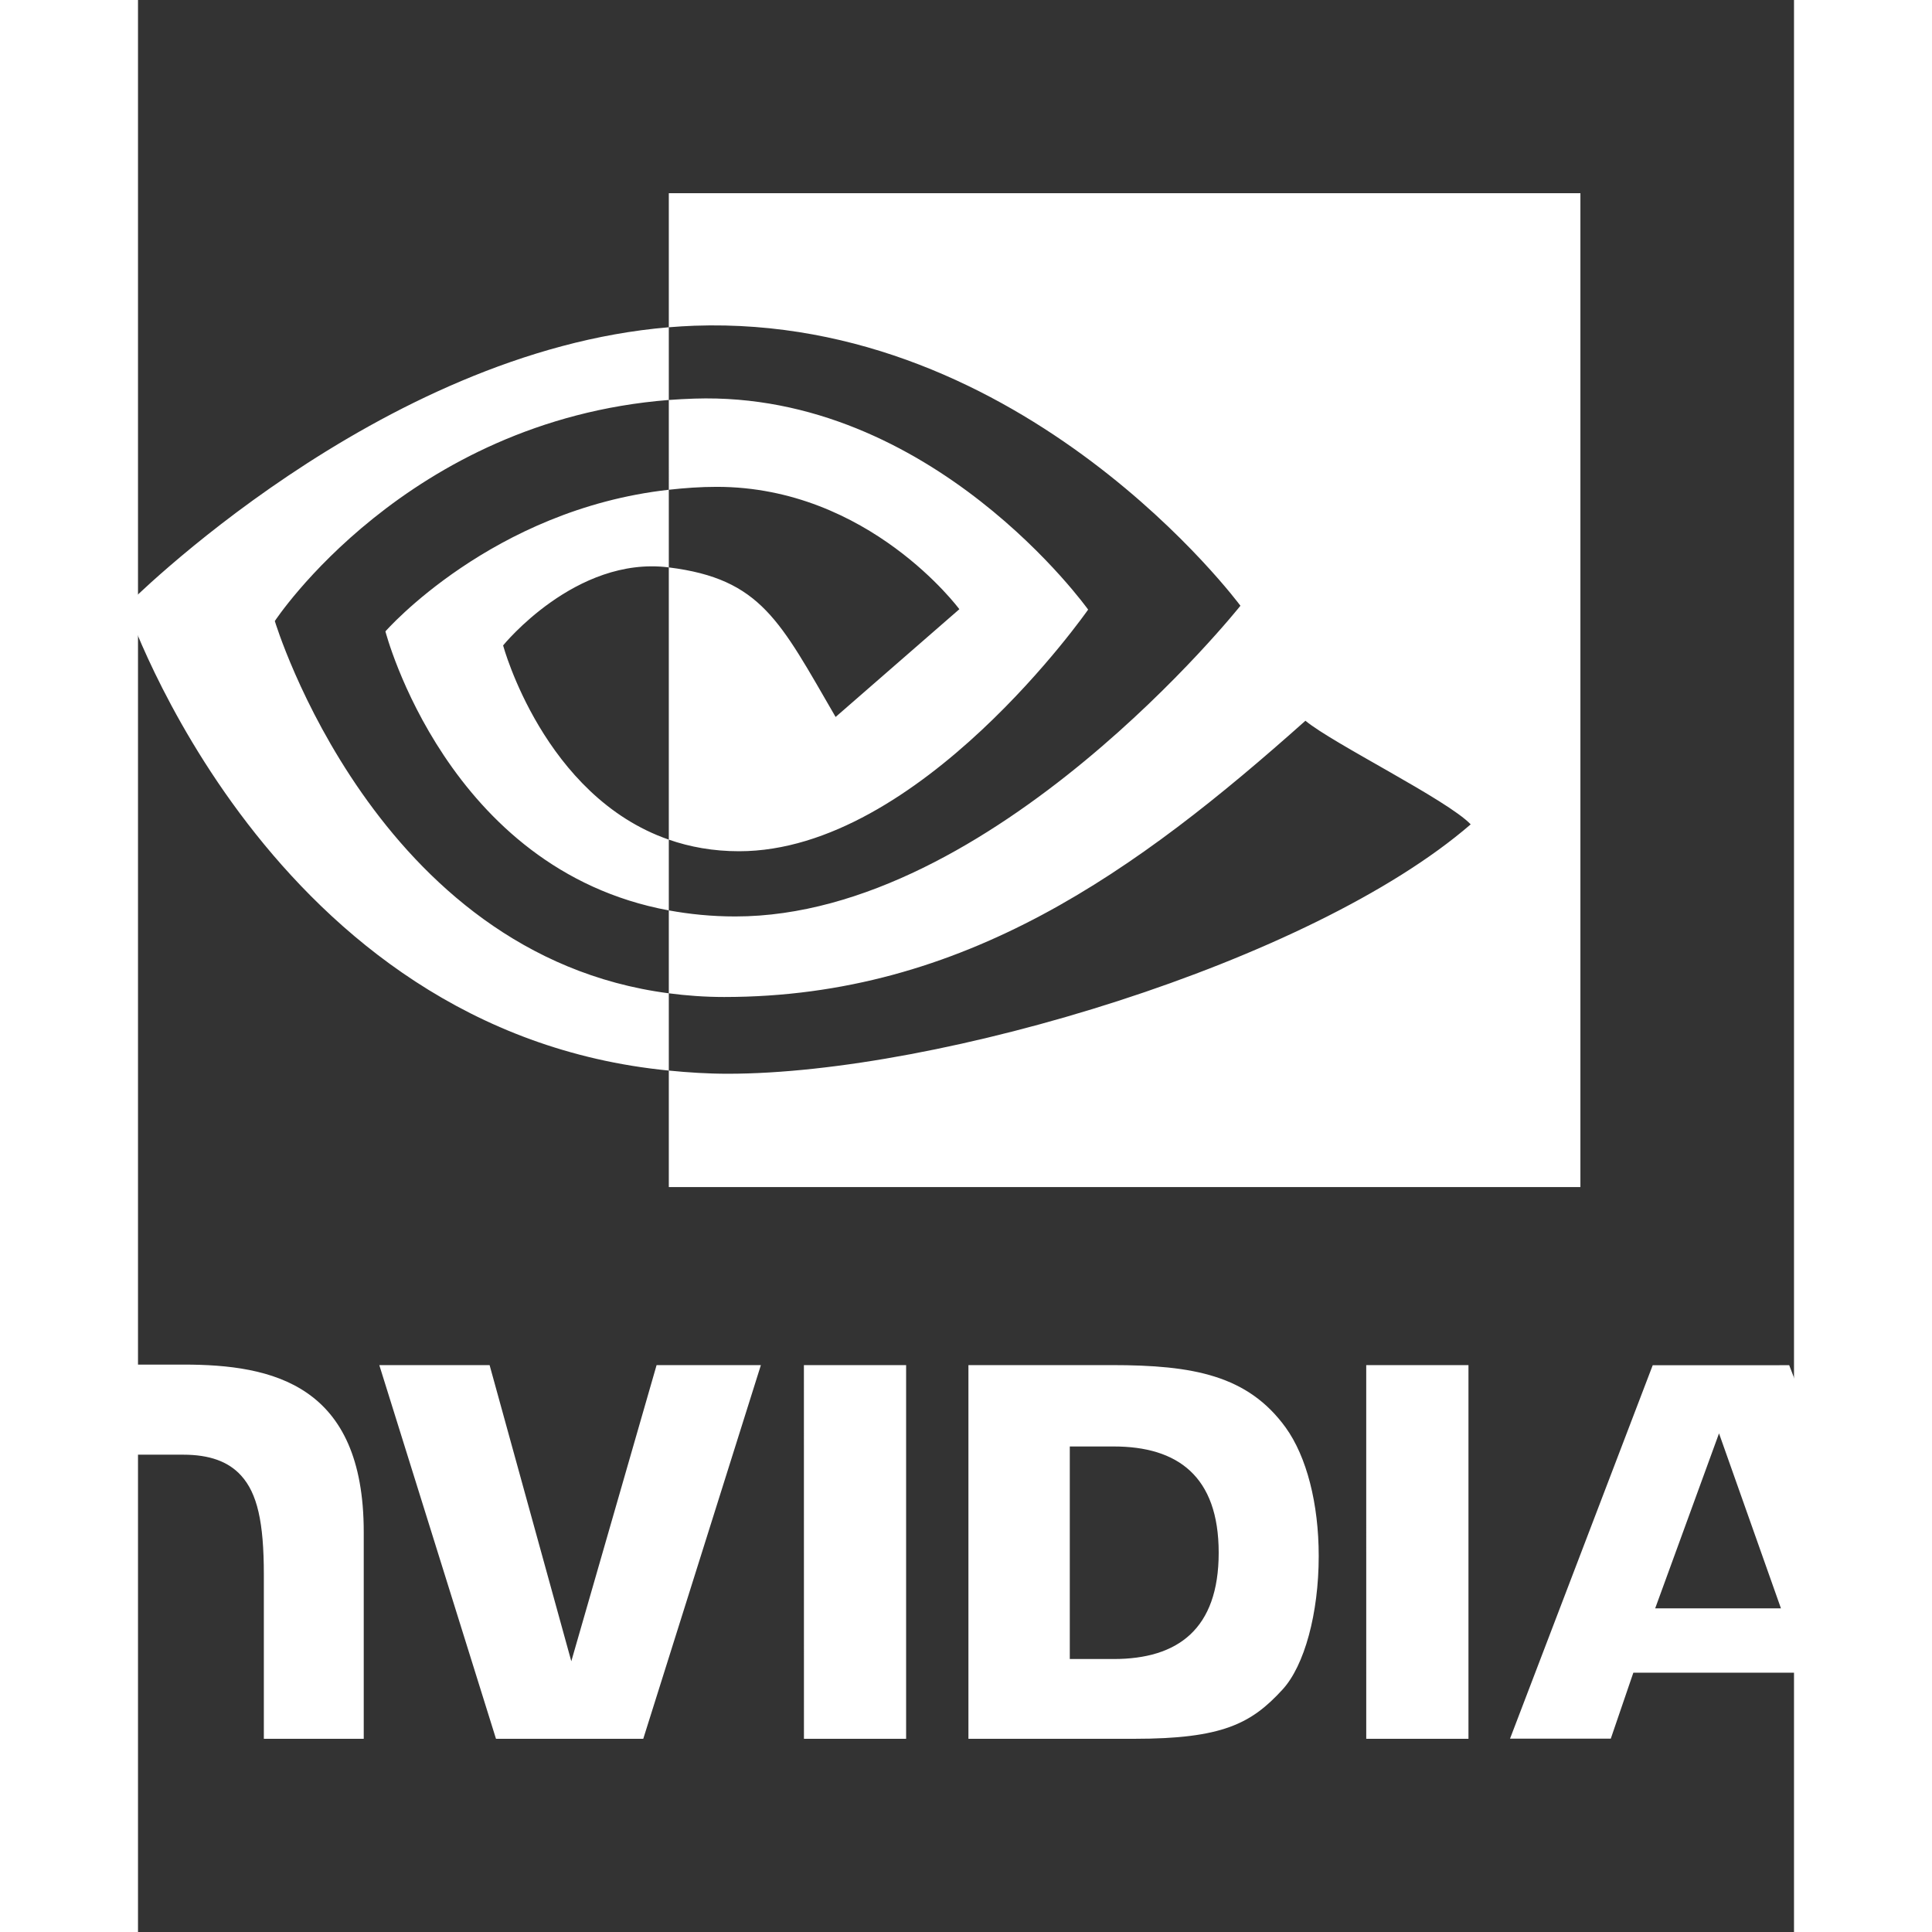 <?xml version="1.0" encoding="UTF-8" standalone="no"?>
<svg
   xmlns:dc="http://purl.org/dc/elements/1.1/"
   xmlns:cc="http://creativecommons.org/ns#"
   xmlns:rdf="http://www.w3.org/1999/02/22-rdf-syntax-ns#"
   xmlns:svg="http://www.w3.org/2000/svg"
   xmlns="http://www.w3.org/2000/svg"
   xmlns:sodipodi="http://sodipodi.sourceforge.net/DTD/sodipodi-0.dtd"
   xmlns:inkscape="http://www.inkscape.org/namespaces/inkscape"
   version="1.1"
   id="svg2"
   x="0px"
   y="0px"
   width="20"
   height="20"
   viewBox="0 -15 250 291.667"
   enable-background="new 0 0 400 350"
   xml:space="preserve"
   sodipodi:docname="NVIDIA_light.svg"
   inkscape:version="1.0 (4035a4fb49, 2020-05-01)"><rect x="0" y="-15" width="250" height="291.667" fill="#333333" stroke="none"/><defs
   id="defs8" /><sodipodi:namedview
   inkscape:document-rotation="0"
   pagecolor="#ffffff"
   bordercolor="#666666"
   borderopacity="1"
   objecttolerance="10"
   gridtolerance="10"
   guidetolerance="10"
   inkscape:pageopacity="0"
   inkscape:pageshadow="2"
   inkscape:window-width="1920"
   inkscape:window-height="942"
   id="namedview6"
   showgrid="false"
   inkscape:zoom="22.571276"
   inkscape:cx="15.499418"
   inkscape:cy="14.188617"
   inkscape:window-x="0"
   inkscape:window-y="0"
   inkscape:window-maximized="1"
   inkscape:current-layer="svg2" />
<title
   id="title4">generated by pstoedit version:3.44 from NVBadge_2D.eps</title>

<g
   id="g21"
   transform="matrix(0.882,0,0,0.911,-51.855,-14.541)"><path
     d="m 329.406,237.027 10.598,28.993 H 318.48 Z m -11.35,-11.289 -24.423,61.88 h 17.246 l 3.863,-10.934 h 28.903 l 3.656,10.934 h 18.722 L 341.418,225.73 Z m -49.033,61.903 h 17.497 v -61.922 l -17.5,-0.004 z m -121.467,-61.926 -14.598,49.078 -13.984,-49.074 -18.879,-0.004 19.972,61.926 h 25.207 l 20.133,-61.926 z m 70.725,13.484 h 7.52 c 10.91,0 17.966,4.898 17.966,17.609 0,12.714 -7.056,17.613 -17.966,17.613 h -7.52 z m -17.35,-13.484 v 61.926 h 28.366 c 15.113,0 20.048,-2.512 25.384,-8.148 3.769,-3.957 6.207,-12.641 6.207,-22.134 0,-8.707 -2.063,-16.468 -5.66,-21.304 -6.481,-8.649 -15.817,-10.34 -29.75,-10.34 z M 35.188,225.629 v 62.012 h 17.645 v -47.086 l 13.672,0.004 c 4.527,0 7.754,1.128 9.934,3.457 2.765,2.945 3.894,7.699 3.894,16.395 v 27.23 h 17.098 v -34.262 c 0,-24.453 -15.586,-27.75 -30.836,-27.75 H 35.188 Z m 137.583,0.086 0.007,61.926 h 17.489 v -61.926 z"
     fill="#ffffff"
     id="path19" /><g
     id="g16"><path
       id="path21"
       fill="#ffffff"
       d="m 82.211,102.414 c 0,0 22.504,-33.203 67.437,-36.638 V 53.73 c -49.769,3.997 -92.867,46.149 -92.867,46.149 0,0 24.41,70.565 92.867,77.026 V 164.101 C 99.411,157.781 82.211,102.414 82.211,102.414 Z m 67.437,36.223 v 11.726 c -37.968,-6.769 -48.507,-46.237 -48.507,-46.237 0,0 18.23,-20.195 48.507,-23.47 v 12.867 c -0.023,0 -0.039,-0.007 -0.058,-0.007 -15.891,-1.907 -28.305,12.938 -28.305,12.938 0,0 6.958,24.991 28.363,32.183 m 0,-107.125 V 53.73 c 1.461,-0.112 2.922,-0.207 4.391,-0.257 56.582,-1.907 93.449,46.406 93.449,46.406 0,0 -42.343,51.488 -86.457,51.488 -4.043,0 -7.828,-0.375 -11.383,-1.005 v 13.739 c 3.04,0.386 6.192,0.613 9.481,0.613 41.051,0 70.738,-20.965 99.484,-45.778 4.766,3.817 24.278,13.103 28.289,17.168 -27.332,22.883 -91.031,41.329 -127.144,41.329 -3.481,0 -6.824,-0.211 -10.11,-0.528 v 19.306 H 305.68 V 31.512 Z m 0,49.144 V 65.777 c 1.446,-0.101 2.903,-0.179 4.391,-0.226 40.688,-1.278 67.382,34.965 67.382,34.965 0,0 -28.832,40.043 -59.746,40.043 -4.449,0 -8.438,-0.715 -12.028,-1.922 V 93.523 c 15.84,1.914 19.028,8.911 28.551,24.786 l 21.18,-17.859 c 0,0 -15.461,-20.277 -41.524,-20.277 -2.833,-0.001 -5.544,0.198 -8.206,0.483" /></g></g>
</svg>
